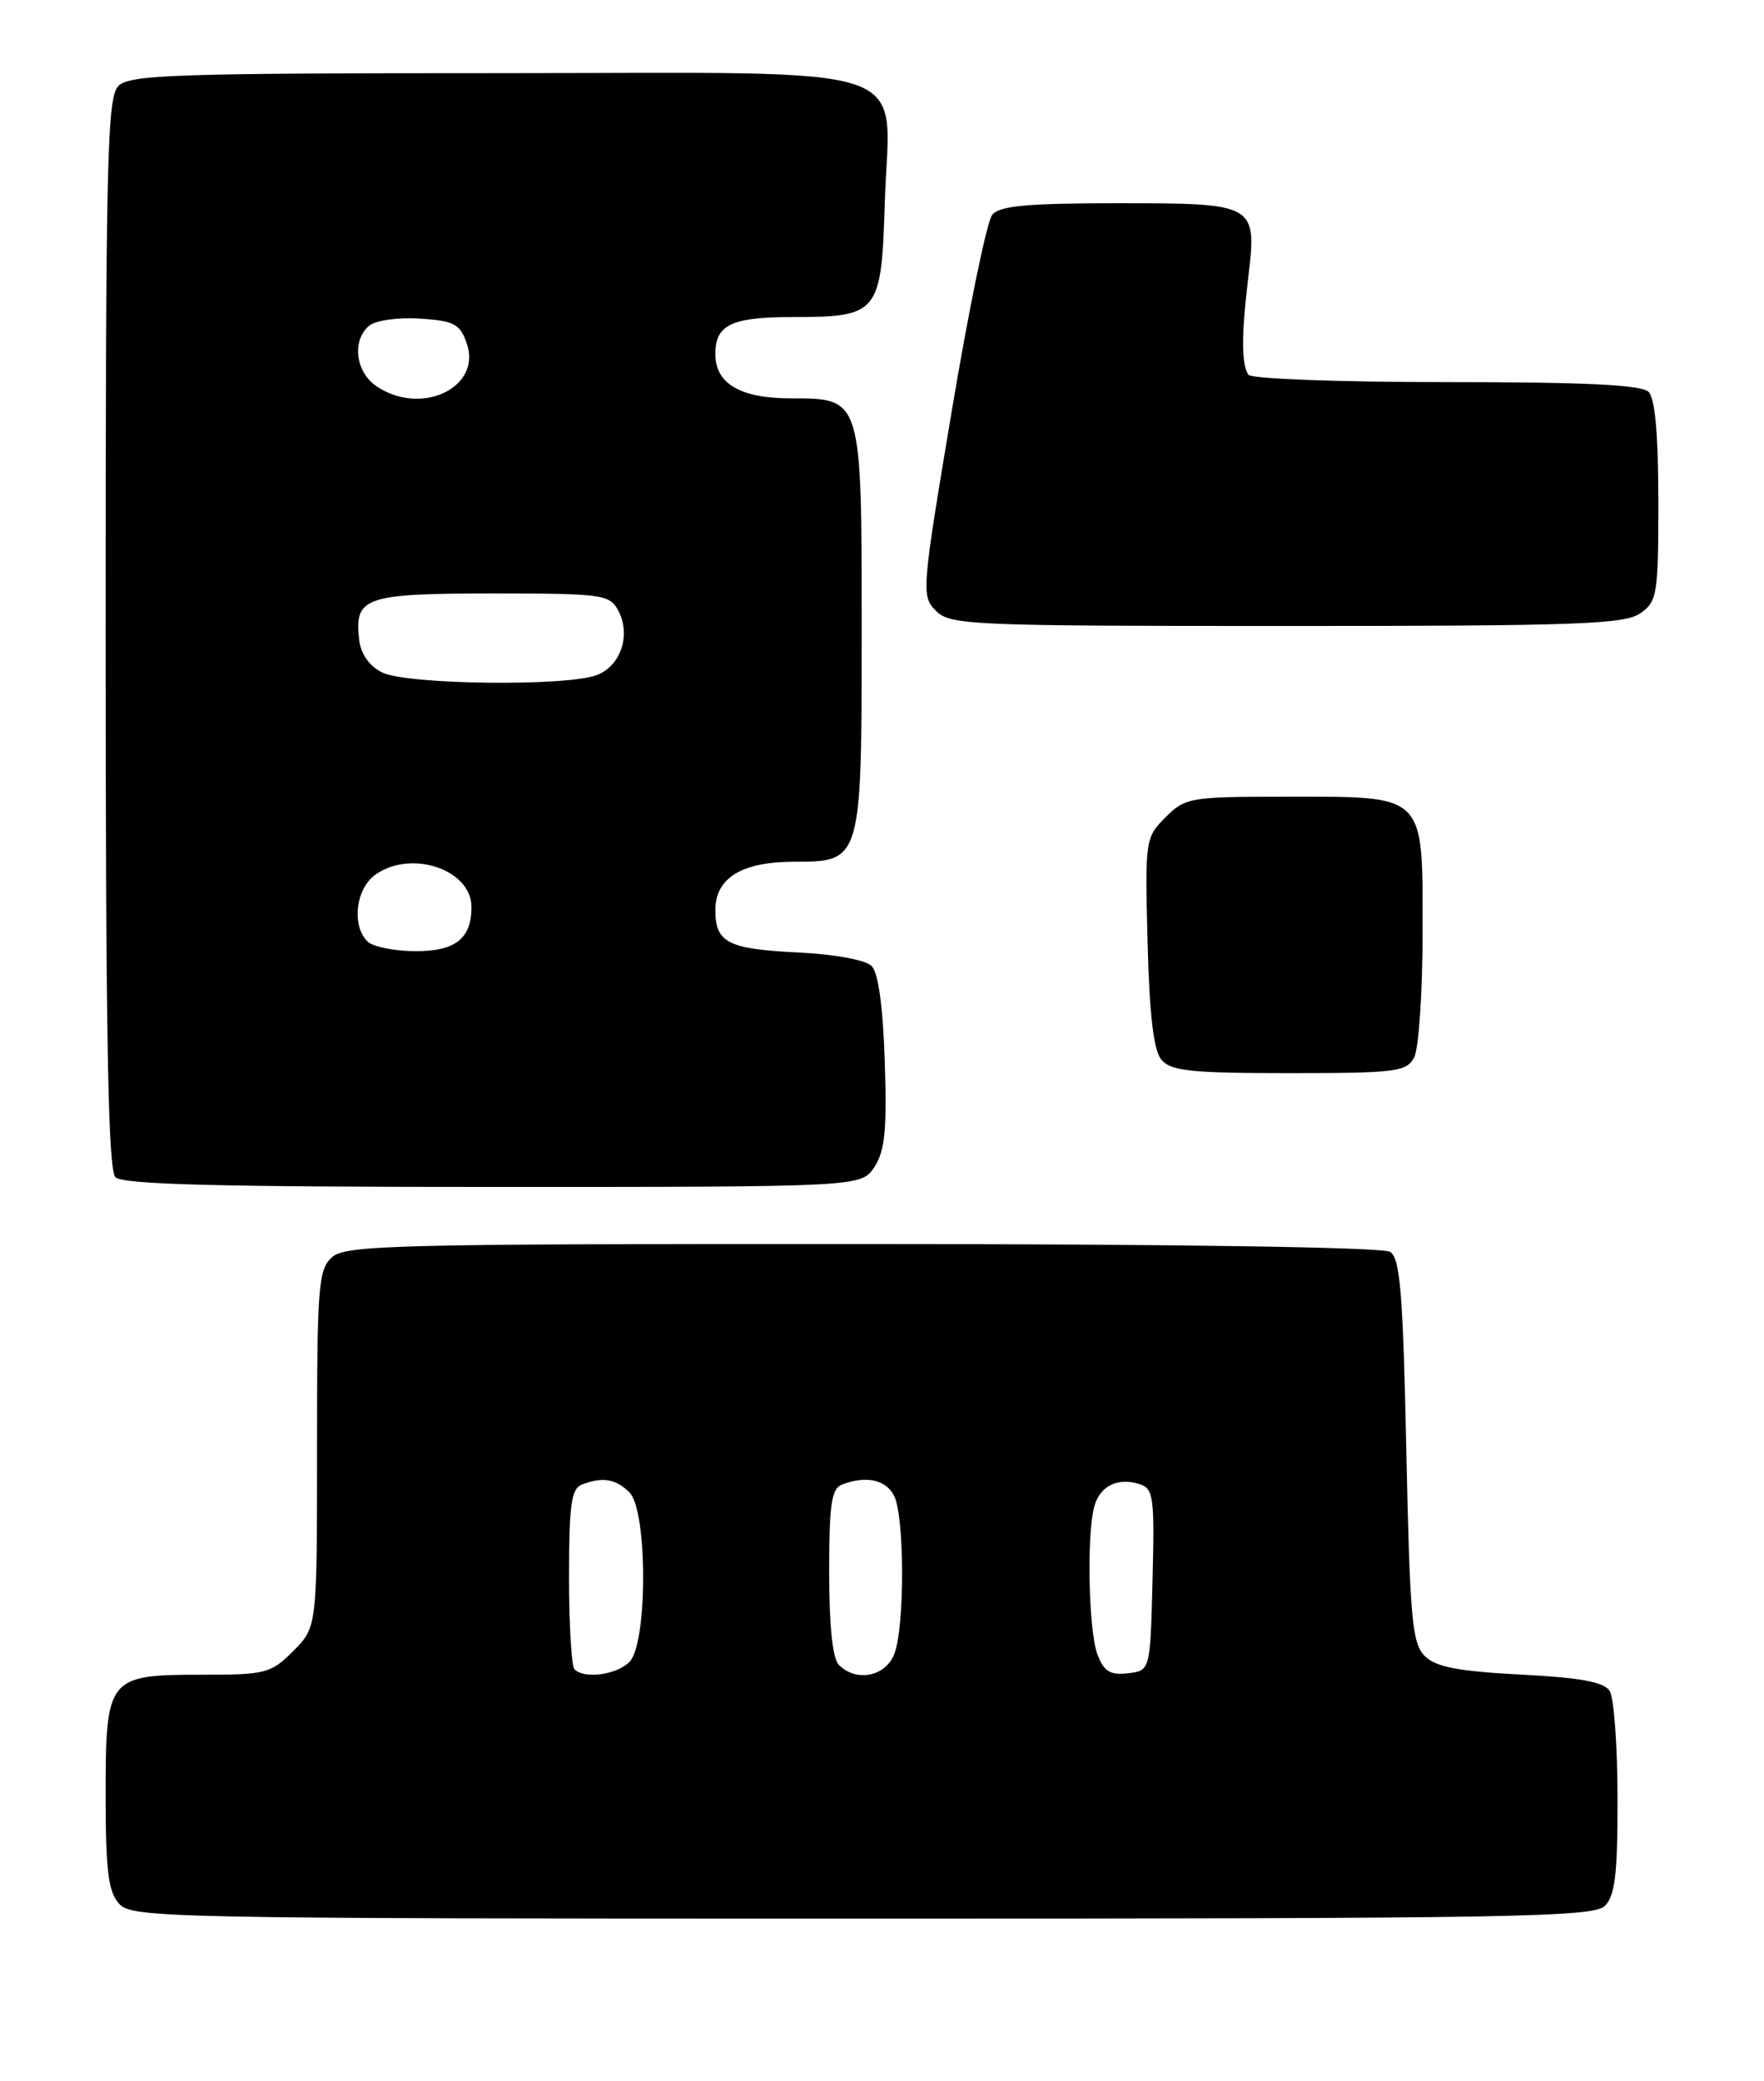 <?xml version="1.0" encoding="UTF-8" standalone="no"?>
<!DOCTYPE svg PUBLIC "-//W3C//DTD SVG 1.1//EN" "http://www.w3.org/Graphics/SVG/1.1/DTD/svg11.dtd" >
<svg xmlns="http://www.w3.org/2000/svg" xmlns:xlink="http://www.w3.org/1999/xlink" version="1.1" viewBox="0 0 217 256">
 <g >
 <path fill="currentColor"
d=" M 197.43 234.43 C 198.68 233.18 199.00 230.48 198.98 221.18 C 198.98 214.76 198.54 208.82 198.02 208.00 C 197.32 206.89 194.44 206.36 187.05 205.98 C 179.31 205.57 176.62 205.05 175.26 203.69 C 173.71 202.14 173.44 199.12 173.00 178.43 C 172.59 159.00 172.24 154.76 171.00 153.98 C 170.10 153.41 144.20 153.02 106.08 153.02 C 48.45 153.00 42.49 153.15 40.83 154.65 C 39.16 156.16 39.00 158.26 39.00 178.23 C 39.00 200.15 39.00 200.15 36.08 203.08 C 33.32 205.84 32.69 206.00 24.91 206.00 C 13.23 206.00 13.00 206.28 13.00 220.83 C 13.00 230.14 13.32 232.69 14.65 234.17 C 16.23 235.92 20.38 236.00 106.08 236.00 C 186.36 236.00 196.02 235.83 197.43 234.43 Z  M 107.57 143.54 C 108.86 141.56 109.12 138.97 108.84 130.58 C 108.62 123.80 108.05 119.64 107.22 118.82 C 106.48 118.08 102.67 117.38 98.22 117.16 C 89.52 116.74 88.00 115.96 88.00 111.93 C 88.00 108.00 91.26 106.00 97.67 106.00 C 105.98 106.00 106.00 105.93 106.00 77.50 C 106.00 48.86 106.04 49.00 97.27 49.00 C 91.07 49.00 88.00 47.19 88.00 43.55 C 88.00 39.94 89.97 39.00 97.51 39.00 C 108.06 39.00 108.43 38.54 108.84 25.04 C 109.38 7.34 114.32 9.00 61.05 9.00 C 21.56 9.00 15.95 9.19 14.57 10.57 C 13.17 11.97 13.00 19.45 13.00 77.87 C 13.00 127.66 13.29 143.89 14.20 144.80 C 15.10 145.70 26.79 146.00 60.68 146.00 C 105.95 146.00 105.95 146.00 107.57 143.54 Z  M 173.96 130.07 C 174.53 129.00 175.00 122.05 175.00 114.62 C 175.00 97.47 175.54 98.00 158.23 98.00 C 146.38 98.00 145.81 98.10 143.38 100.53 C 140.89 103.02 140.85 103.30 141.17 115.88 C 141.40 124.87 141.91 129.19 142.87 130.35 C 144.03 131.74 146.48 132.00 158.59 132.00 C 171.74 132.00 173.02 131.84 173.96 130.07 Z  M 201.78 75.44 C 203.87 73.98 204.00 73.16 204.00 61.64 C 204.00 53.45 203.60 49.00 202.80 48.20 C 201.93 47.33 194.99 47.00 177.86 47.00 C 164.66 47.00 153.87 46.60 153.56 46.09 C 152.71 44.73 152.71 41.20 153.54 34.27 C 154.64 25.04 154.57 25.00 137.50 25.00 C 126.38 25.00 122.98 25.31 122.06 26.42 C 121.41 27.21 119.17 38.07 117.08 50.56 C 113.37 72.72 113.32 73.32 115.14 75.14 C 116.89 76.89 119.34 77.00 158.28 77.00 C 194.02 77.00 199.85 76.79 201.78 75.44 Z  M 70.67 205.33 C 70.30 204.97 70.00 199.84 70.00 193.94 C 70.00 185.08 70.28 183.11 71.58 182.61 C 74.13 181.63 75.75 181.90 77.43 183.57 C 79.68 185.82 79.68 202.18 77.43 204.43 C 75.83 206.02 71.88 206.55 70.67 205.33 Z  M 103.20 204.80 C 102.42 204.02 102.00 200.00 102.00 193.41 C 102.00 185.03 102.28 183.11 103.58 182.61 C 106.51 181.48 108.92 181.99 109.96 183.93 C 111.28 186.38 111.32 200.04 110.02 203.43 C 108.96 206.22 105.35 206.95 103.20 204.80 Z  M 135.00 203.50 C 133.92 200.65 133.66 188.85 134.61 185.32 C 135.29 182.79 137.48 181.70 140.17 182.55 C 141.90 183.10 142.04 184.11 141.78 194.33 C 141.50 205.50 141.50 205.50 138.75 205.82 C 136.56 206.07 135.80 205.60 135.00 203.50 Z  M 45.20 115.80 C 43.21 113.81 43.77 109.27 46.22 107.56 C 50.63 104.47 58.00 106.97 58.00 111.57 C 58.00 115.44 56.04 117.00 51.16 117.00 C 48.54 117.00 45.86 116.46 45.20 115.80 Z  M 47.00 82.71 C 45.41 81.91 44.38 80.44 44.18 78.67 C 43.57 73.45 44.88 73.00 60.59 73.00 C 74.12 73.00 74.99 73.12 76.05 75.09 C 77.65 78.08 76.38 81.91 73.41 83.04 C 69.66 84.46 49.99 84.22 47.00 82.71 Z  M 46.22 47.44 C 43.71 45.68 43.29 41.83 45.42 40.06 C 46.22 39.40 48.97 39.02 51.65 39.19 C 55.86 39.46 56.58 39.84 57.41 42.22 C 59.34 47.71 51.70 51.28 46.22 47.44 Z "/>
</g>
</svg>